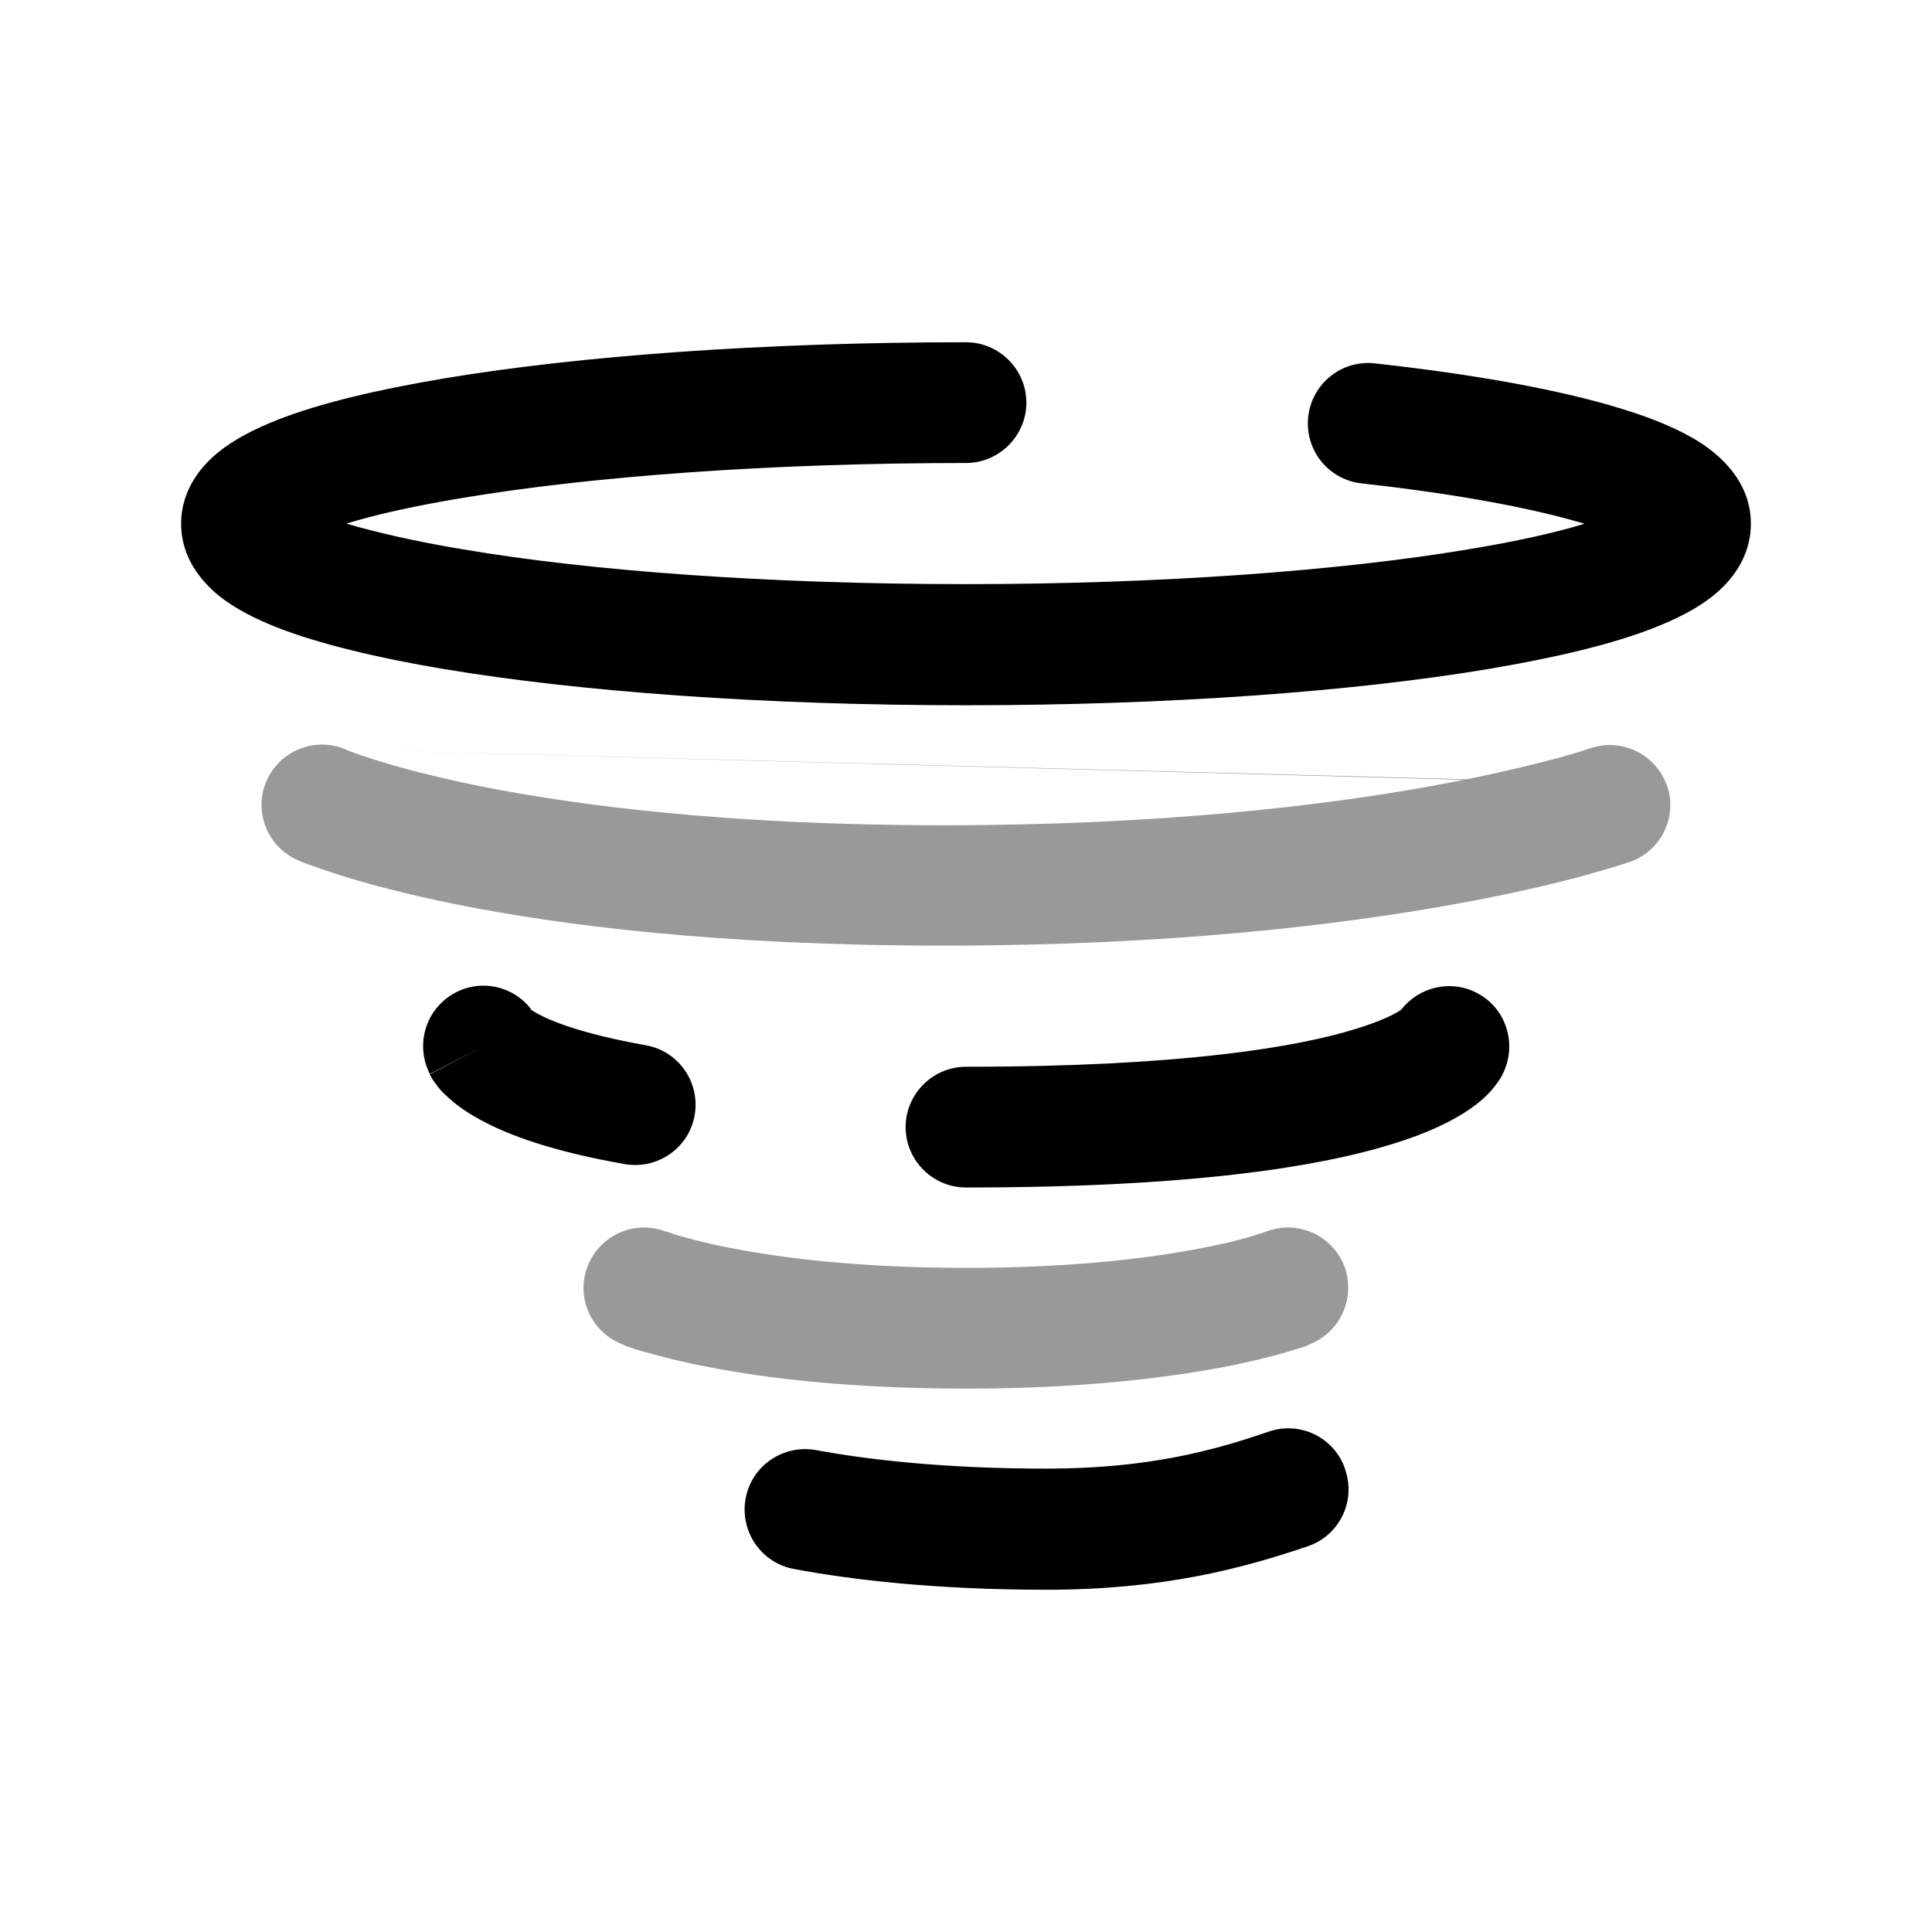 <svg xmlns="http://www.w3.org/2000/svg" viewBox="0 0 512 512"><!--!Font Awesome Pro 6.6.0 by @fontawesome - https://fontawesome.com License - https://fontawesome.com/license (Commercial License) Copyright 2024 Fonticons, Inc.--><path class="fa-secondary" opacity=".4" d="M441.7 207.9c3 8.3-1.3 17.5-9.7 20.5l-5.4-15.1 5.4 15.1s0 0 0 0s0 0 0 0l-.1 0-.2 .1-.7 .2c-.6 .2-1.4 .5-2.4 .8c-2.1 .6-5.1 1.5-9 2.6c-7.8 2.1-19.4 4.9-34.6 7.6c-30.4 5.5-75.5 10.9-135 10.9s-101.7-5.4-129.4-11c-13.8-2.8-24-5.6-30.9-7.8c-3.4-1.1-6-2-7.9-2.7c-.9-.3-1.6-.6-2.1-.8l-.6-.3-.2-.1-.1 0c0 0 0 0 0 0c0 0 0 0 6.5-14.6l-6.5 14.6c-8.1-3.6-11.7-13.1-8.1-21.1c3.6-8 13-11.7 21.1-8.1zM91.8 198.7l.2 .1c.2 .1 .7 .3 1.3 .5c1.3 .5 3.3 1.2 6.2 2.1c5.7 1.8 14.8 4.3 27.5 6.9c25.5 5.1 65.6 10.4 123.1 10.4s100.7-5.2 129.3-10.4c14.3-2.6 25-5.2 31.9-7c3.5-.9 6.1-1.7 7.7-2.2c.8-.3 1.4-.5 1.8-.6l.4-.1 5 13.9c-5-13.9-5-13.9-5-13.9c8.3-3 17.5 1.3 20.5 9.7zm84.7 127.7c-8.2-3.2-17.4 .8-20.7 9c-3.3 8.2 .7 17.5 9 20.8l5.9-14.9c-5.9 14.9-5.9 14.9-5.9 14.9s0 0 0 0s0 0 0 0c0 0 0 0 .1 0l.1 .1 .4 .2c.3 .1 .8 .3 1.3 .5c1.1 .4 2.6 .9 4.6 1.4c3.9 1.1 9.6 2.6 17.1 4c15 2.9 37.4 5.6 67.6 5.6s52.6-2.8 67.6-5.6c7.5-1.4 13.2-2.9 17.1-4c2-.6 3.5-1.1 4.6-1.4c.5-.2 1-.3 1.3-.5l.4-.2 .1-.1 .1 0s0 0 0 0s0 0 0 0l-5.9-14.9 5.9 14.9c8.2-3.3 12.2-12.6 9-20.8c-3.3-8.2-12.5-12.2-20.7-9c0 0 0 0 0 0s0 0 0 0s0 0 0 0zm159 0c-.1 0-.3 .1-.6 .2c-.6 .2-1.6 .5-3.1 1c-2.9 .9-7.6 2.1-14.1 3.3c-13 2.5-33.3 5.1-61.6 5.1s-48.6-2.6-61.6-5.1c-6.5-1.2-11.2-2.5-14.1-3.3c-1.5-.4-2.5-.8-3.1-1c-.3-.1-.5-.2-.6-.2zm0 0s0 0 0 0s0 0 0 0z"/><path class="fa-primary" d="M92 138.7c7.8-2.4 18.2-4.7 30.9-6.8c33.6-5.6 80.7-9.2 133.1-9.2c8.8 0 16-7.2 16-16s-7.2-16-16-16c-53.6 0-102.5 3.6-138.4 9.6c-17.8 3-33.1 6.6-44.4 11.1c-5.5 2.2-11 4.9-15.4 8.5c-4.2 3.4-9.8 9.7-9.8 18.9s5.6 15.4 9.8 18.9c4.4 3.6 9.9 6.3 15.4 8.5c11.2 4.4 26.6 8.1 44.4 11.1c35.9 6 84.8 9.6 138.4 9.6s102.5-3.6 138.4-9.6c17.8-3 33.1-6.6 44.4-11.1c5.5-2.2 11-4.9 15.4-8.5c4.2-3.4 9.8-9.7 9.8-18.9c0-11.4-8.5-18.3-13.4-21.5c-5.8-3.7-13.3-6.7-21.3-9.1c-16.3-5-38.7-9-64.9-11.9c-8.8-1-16.7 5.3-17.7 14.1s5.3 16.7 14.1 17.7c25.3 2.8 45.5 6.6 59.1 10.7c0 0 0 0 0 0c-7.8 2.4-18.2 4.7-30.9 6.8c-33.6 5.6-80.7 9.2-133.1 9.2s-99.5-3.5-133.1-9.2c-12.7-2.1-23-4.5-30.9-6.8zm-14.2 6.1s0 0 .1-.1c0 0-.1 .1-.1 .1zm356.5 .1c0 0-.1-.1-.3-.2c.2 .2 .3 .2 .3 .2zm-.2-12.3c0 0 .1-.1 .1-.1s0 0-.1 .1zm-356.2 0c0 0-.1-.1-.1-.1s0 0 .1 .1zM356.5 389.5c2.9 8.4-1.6 17.5-10 20.3c-17.1 5.8-38.1 11.5-69.2 11.5c-29.8 0-51.9-2.7-66.9-5.5c-8.7-1.6-14.4-10-12.8-18.7s10-14.4 18.7-12.8c13 2.4 33.2 4.9 61.1 4.9c26.6 0 44-4.7 58.8-9.8c8.4-2.9 17.5 1.6 20.3 10zm-215.9-122c.3 .2 .9 .6 1.8 1.1c3.6 2 11.9 5.4 28.7 8.4c8.7 1.5 14.5 9.8 13 18.5s-9.8 14.5-18.5 13c-18.9-3.3-30.8-7.6-38.4-11.8c-3.9-2.1-6.7-4.2-8.9-6.3c-1.1-1-2-2-2.7-3c-.4-.5-.7-1-1-1.4c-.1-.2-.3-.5-.4-.7l-.2-.3-.1-.2 0-.1c0 0 0 0 0 0s0 0 14.2-7.4l-14.2 7.3c-4-7.9-1-17.5 6.9-21.6c6.9-3.6 15.3-1.6 19.9 4.4zm250.7-4.4c7.9 4 10.9 13.7 6.9 21.6L384 277.3c14.2 7.3 14.2 7.4 14.2 7.4l0 .1-.1 .1-.1 .2c-.1 .2-.2 .3-.3 .5c-.2 .3-.4 .7-.7 1.1c-.5 .7-1.1 1.5-1.8 2.3c-1.4 1.6-3.2 3.2-5.5 4.8c-4.6 3.2-11.2 6.5-21.1 9.5c-19.5 6-53.3 11.4-112.6 11.4c-8.8 0-16-7.2-16-16s7.2-16 16-16c57.8 0 88-5.3 103.2-10c7.5-2.3 11-4.3 12.1-5.1l.1-.1c4.6-5.9 13-8 19.9-4.4z"/></svg>